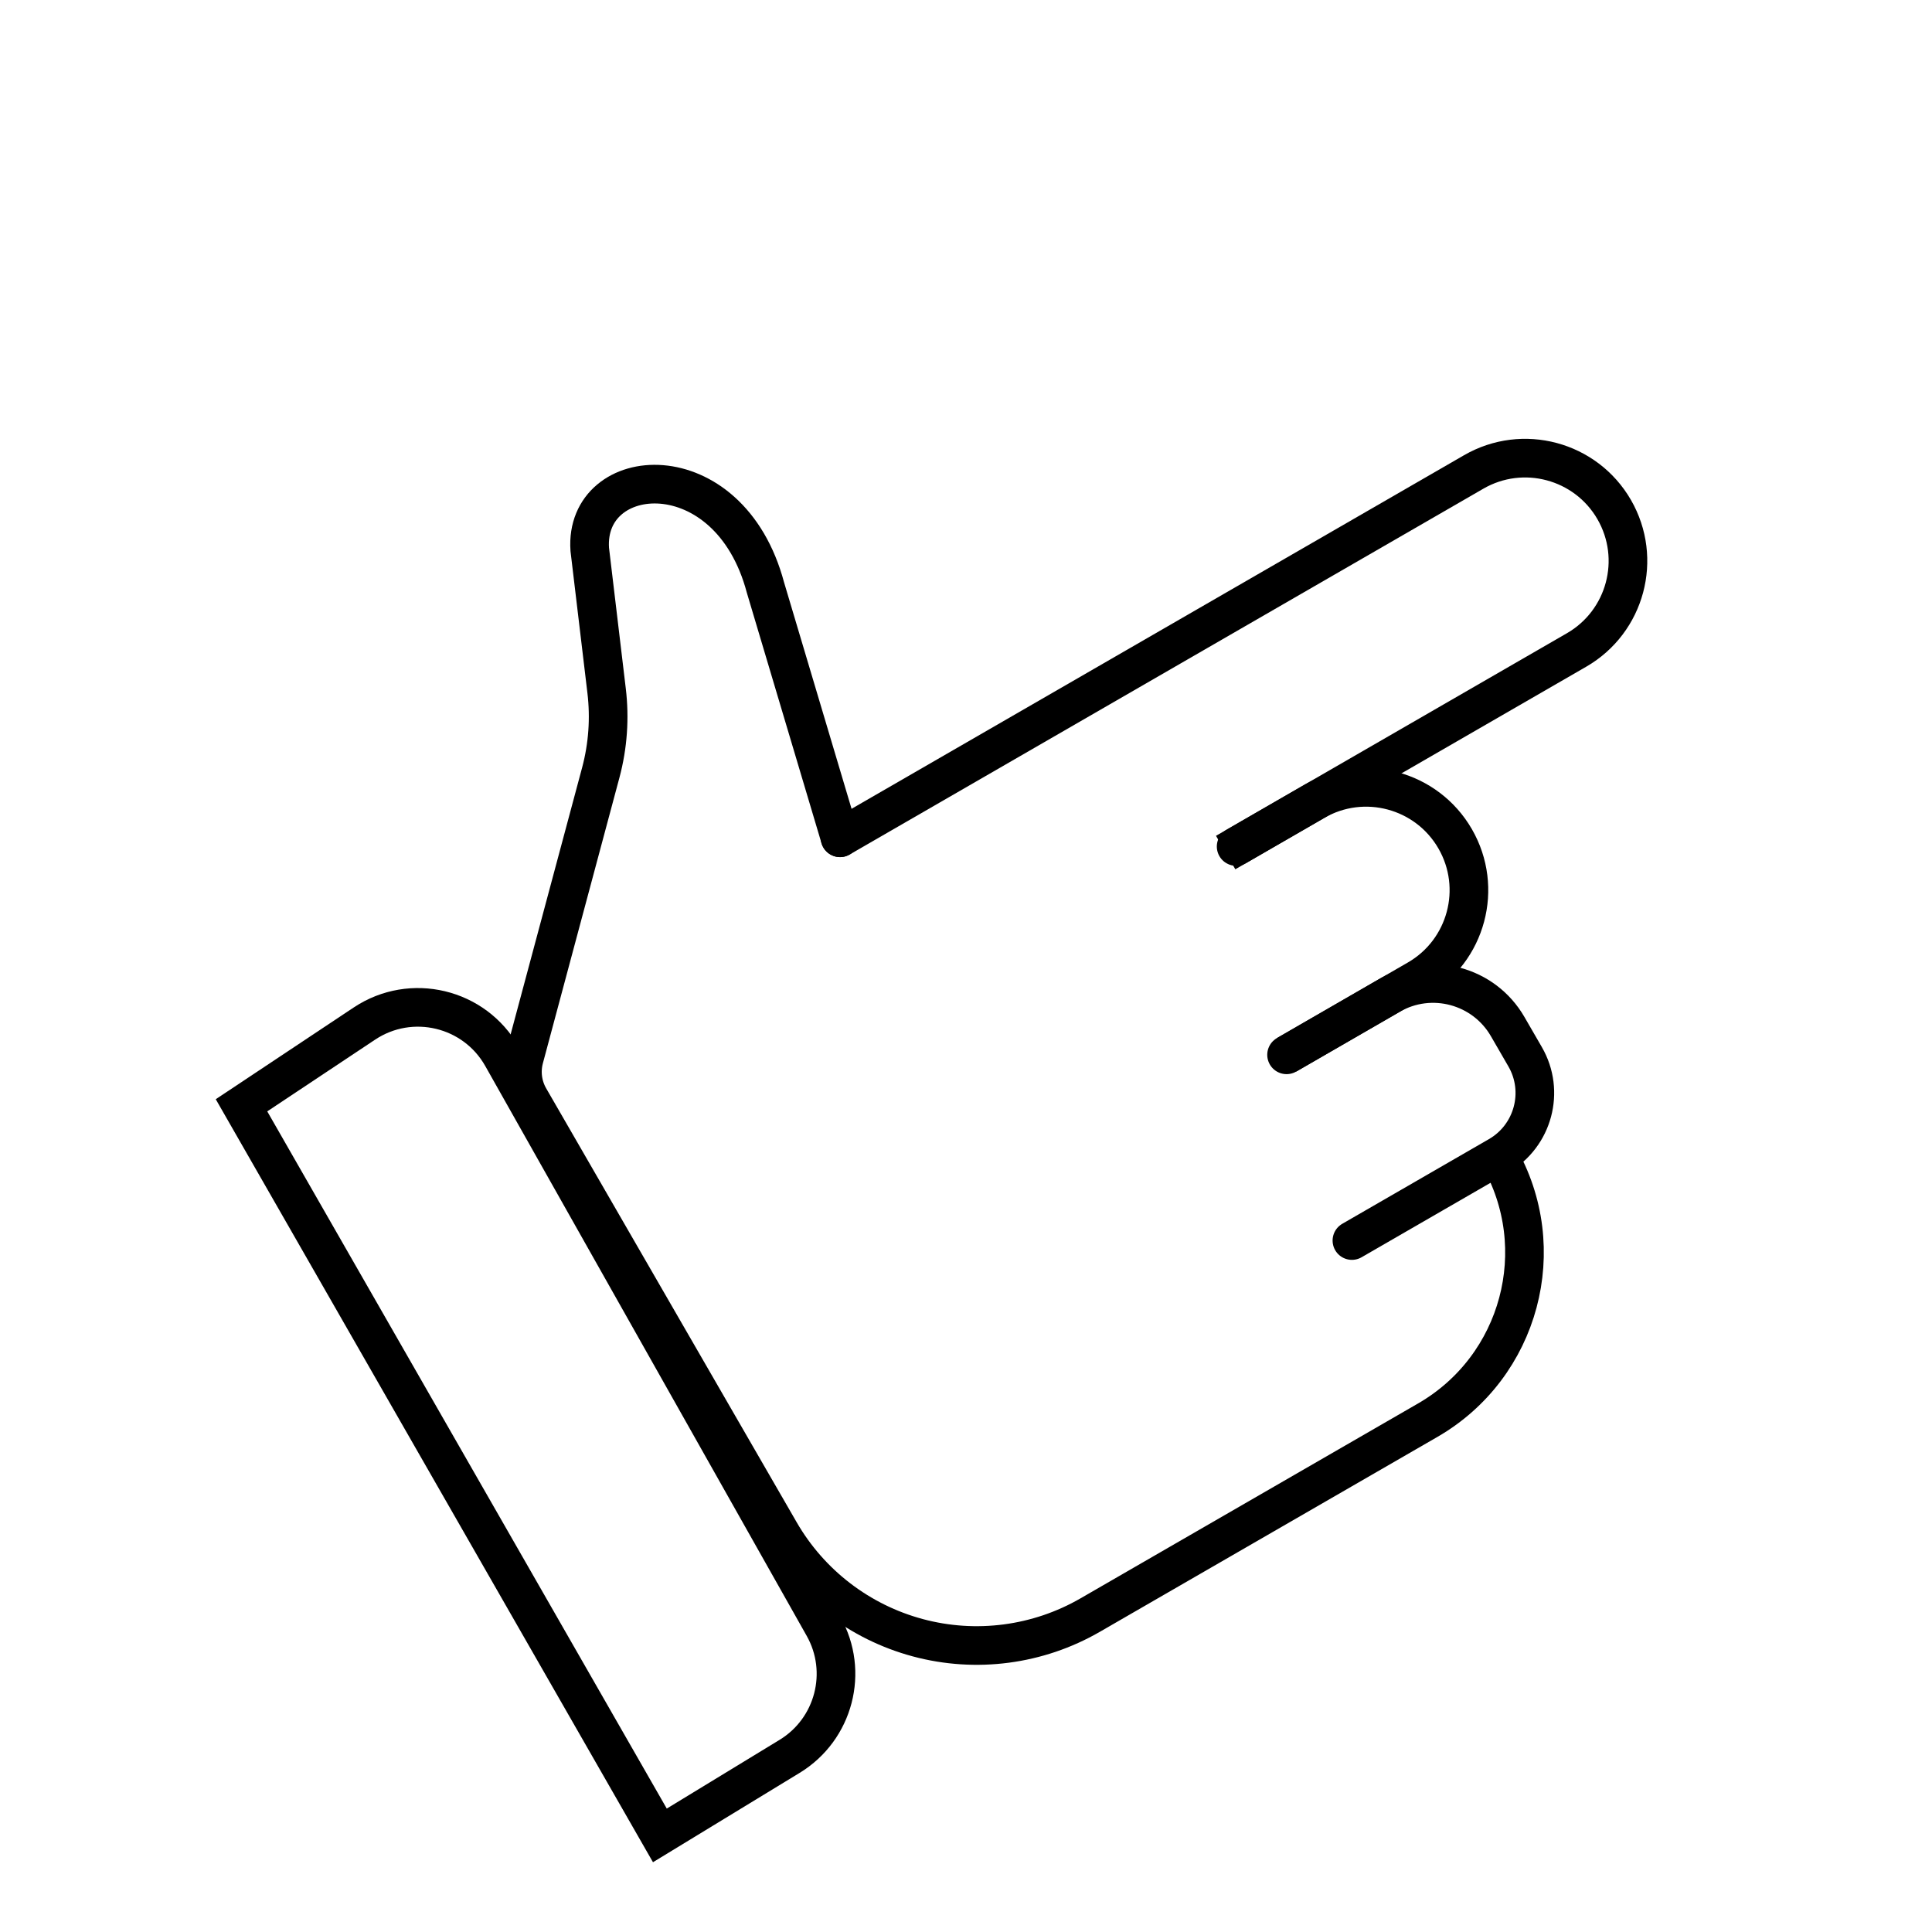 <svg width="40" height="40" viewBox="0 0 40 40" fill="none" xmlns="http://www.w3.org/2000/svg">
<path d="M31.026 23.931V23.931C32.132 25.847 31.475 28.298 29.559 29.404L22.572 33.438C21.492 34.062 20.208 34.231 19.004 33.908V33.908C17.799 33.585 16.772 32.797 16.148 31.717L10.961 22.732C10.818 22.484 10.779 22.189 10.853 21.912L12.438 15.998C12.586 15.445 12.627 14.869 12.559 14.301L12.21 11.374C12.087 9.575 15.092 9.324 15.848 12.165L17.392 17.345M31.026 23.931L27.99 25.684M31.026 23.931V23.931C31.744 23.516 31.991 22.597 31.576 21.879L31.215 21.255C30.723 20.402 29.632 20.109 28.779 20.602L26.637 21.839" stroke="black" stroke-width="0.8" stroke-linecap="round"/>
<path d="M16.349 36.363L13.662 38L5 22.884L7.546 21.191C8.514 20.548 9.824 20.862 10.395 21.874L17.05 33.672C17.58 34.611 17.27 35.801 16.349 36.363Z" stroke="black" stroke-width="0.8"/>
<path d="M25.376 17.651L27.219 16.587C28.237 15.999 29.539 16.348 30.127 17.366V17.366C30.715 18.384 30.366 19.686 29.348 20.274L26.637 21.839" stroke="black" stroke-width="0.8"/>
<path d="M17.392 17.345L30.512 9.771C31.53 9.183 32.832 9.532 33.42 10.55V10.55C34.007 11.568 33.659 12.869 32.641 13.457L25.593 17.526" stroke="black" stroke-width="0.8" stroke-linecap="round"/>
</svg>
